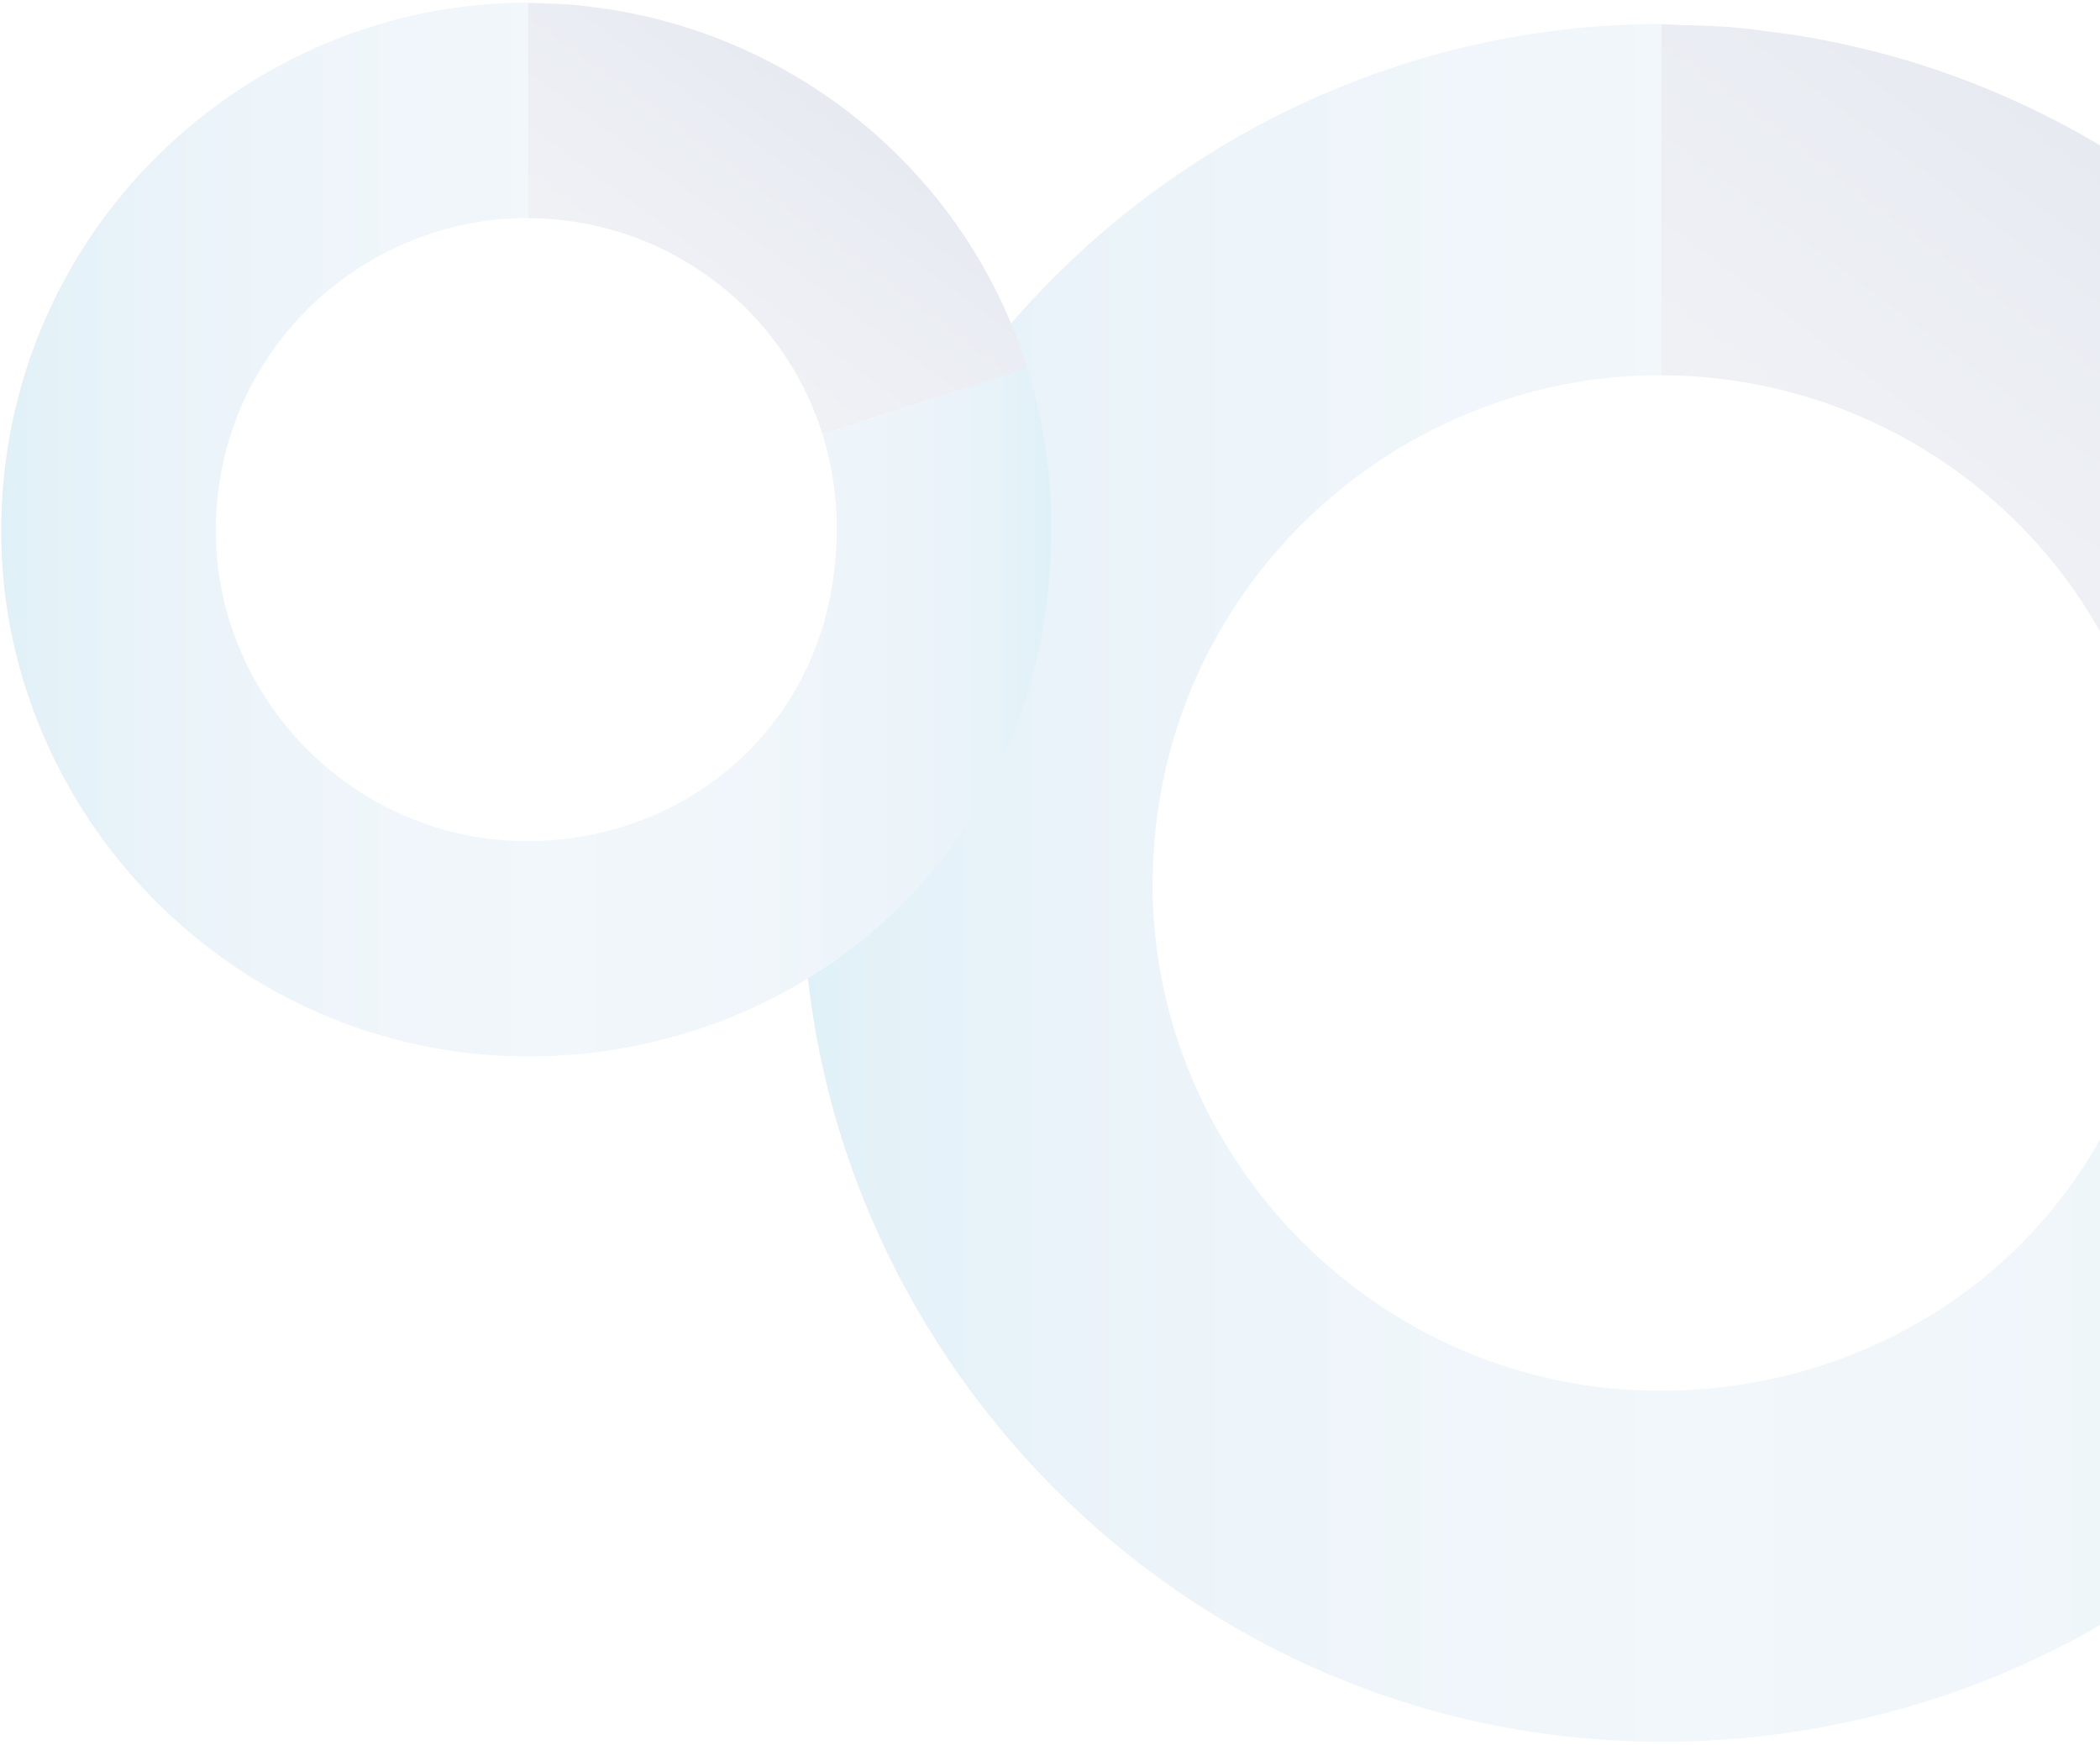 <?xml version="1.0" encoding="UTF-8"?>
<svg width="396px" height="329px" viewBox="0 0 396 329" version="1.1" xmlns="http://www.w3.org/2000/svg" xmlns:xlink="http://www.w3.org/1999/xlink">
    <!-- Generator: Sketch 43.1 (39012) - http://www.bohemiancoding.com/sketch -->
    <title>ROUDEDSADASD</title>
    <desc>Created with Sketch.</desc>
    <defs>
        <linearGradient x1="0%" y1="50%" x2="100%" y2="50%" id="linearGradient-1">
            <stop stop-color="#0093C8" offset="0%"></stop>
            <stop stop-color="#2896CA" offset="3.27%"></stop>
            <stop stop-color="#61A6D3" offset="17.42%"></stop>
            <stop stop-color="#7FB3DA" offset="30.4%"></stop>
            <stop stop-color="#90BBDE" offset="41.69%"></stop>
            <stop stop-color="#96BEDF" offset="50%"></stop>
            <stop stop-color="#93BDDF" offset="63.28%"></stop>
            <stop stop-color="#8AB8DC" offset="72.66%"></stop>
            <stop stop-color="#7AB1D9" offset="80.85%"></stop>
            <stop stop-color="#64A7D3" offset="88.34%"></stop>
            <stop stop-color="#409BCD" offset="95.31%"></stop>
            <stop stop-color="#0093C8" offset="100%"></stop>
        </linearGradient>
        <linearGradient x1="-9.473%" y1="111.165%" x2="65.153%" y2="24.786%" id="linearGradient-2">
            <stop stop-color="#858FB3" offset="52.76%"></stop>
            <stop stop-color="#416193" offset="100%"></stop>
        </linearGradient>
    </defs>
    <g id="Page-1" stroke="none" stroke-width="1" fill="none" fill-rule="evenodd" opacity="0.129">
        <g id="homepage" transform="translate(-1044, -2870)">
            <g id="Group-15" transform="translate(162, 2869.936)">
                <g id="ROUDEDSADASD" transform="translate(882, 0.507)">
                    <g id="roundel" transform="translate(151.02, 4)">
                        <path d="M162.275,0.074 C75.321,0.074 0.368,70.672 0.368,162.56 C0.368,249.535 72.034,323.943 162.275,323.943 C246.545,323.943 323.141,261.066 323.141,161.491 C323.141,144.136 320.547,127.685 315.751,112.349 L252.796,132.713 C255.632,141.77 257.182,151.5 257.182,161.716 C257.182,220.588 211.895,257.772 162.09,257.772 C108.737,257.772 66.324,213.749 66.324,162.365 C66.324,107.987 110.66,66.293 162.09,66.293 C162.134,66.293 162.228,66.309 162.275,66.309 L162.275,0.125" id="Shape" fill="url(#linearGradient-1)"></path>
                        <path d="M162.275,66.309 C203.543,66.38 240.475,93.149 252.796,132.713 L315.751,112.349 C299.773,61.224 259.511,22.78 210.211,7.455 C209.206,7.115 208.161,6.836 207.152,6.54 C203.597,5.489 200.038,4.618 196.374,3.838 C194.872,3.529 193.37,3.183 191.861,2.914 C188.611,2.299 185.371,1.859 182.094,1.449 C180.35,1.214 178.622,0.968 176.844,0.804 C173.185,0.464 169.491,0.353 165.75,0.262 C164.604,0.239 163.462,0.121 162.275,0.121 L162.275,66.309 L162.275,66.309 Z" id="Shape" fill="url(#linearGradient-2)"></path>
                    </g>
                    <g id="roundel">
                        <path d="M99.555,0.046 C46.209,0.046 0.226,43.357 0.226,99.73 C0.226,153.089 44.193,198.738 99.555,198.738 C151.254,198.738 198.246,160.163 198.246,99.074 C198.246,88.427 196.654,78.334 193.712,68.926 L155.089,81.419 C156.83,86.975 157.78,92.945 157.78,99.213 C157.78,135.33 129.997,158.142 99.442,158.142 C66.71,158.142 40.689,131.134 40.689,99.61 C40.689,66.25 67.889,40.67 99.442,40.67 C99.469,40.67 99.527,40.681 99.555,40.681 L99.555,0.076" id="Shape" fill="url(#linearGradient-1)"></path>
                        <path d="M99.555,40.681 C124.873,40.724 147.531,57.147 155.089,81.419 L193.712,68.926 C183.91,37.561 159.209,13.975 128.964,4.573 C128.347,4.365 127.706,4.194 127.087,4.013 C124.906,3.367 122.722,2.833 120.475,2.355 C119.553,2.165 118.632,1.953 117.706,1.788 C115.712,1.41 113.724,1.14 111.714,0.889 C110.644,0.745 109.584,0.594 108.494,0.493 C106.248,0.285 103.982,0.217 101.687,0.161 C100.984,0.147 100.283,0.074 99.555,0.074 L99.555,40.681 L99.555,40.681 Z" id="Shape" fill="url(#linearGradient-2)"></path>
                    </g>
                </g>
            </g>
        </g>
    </g>
</svg>